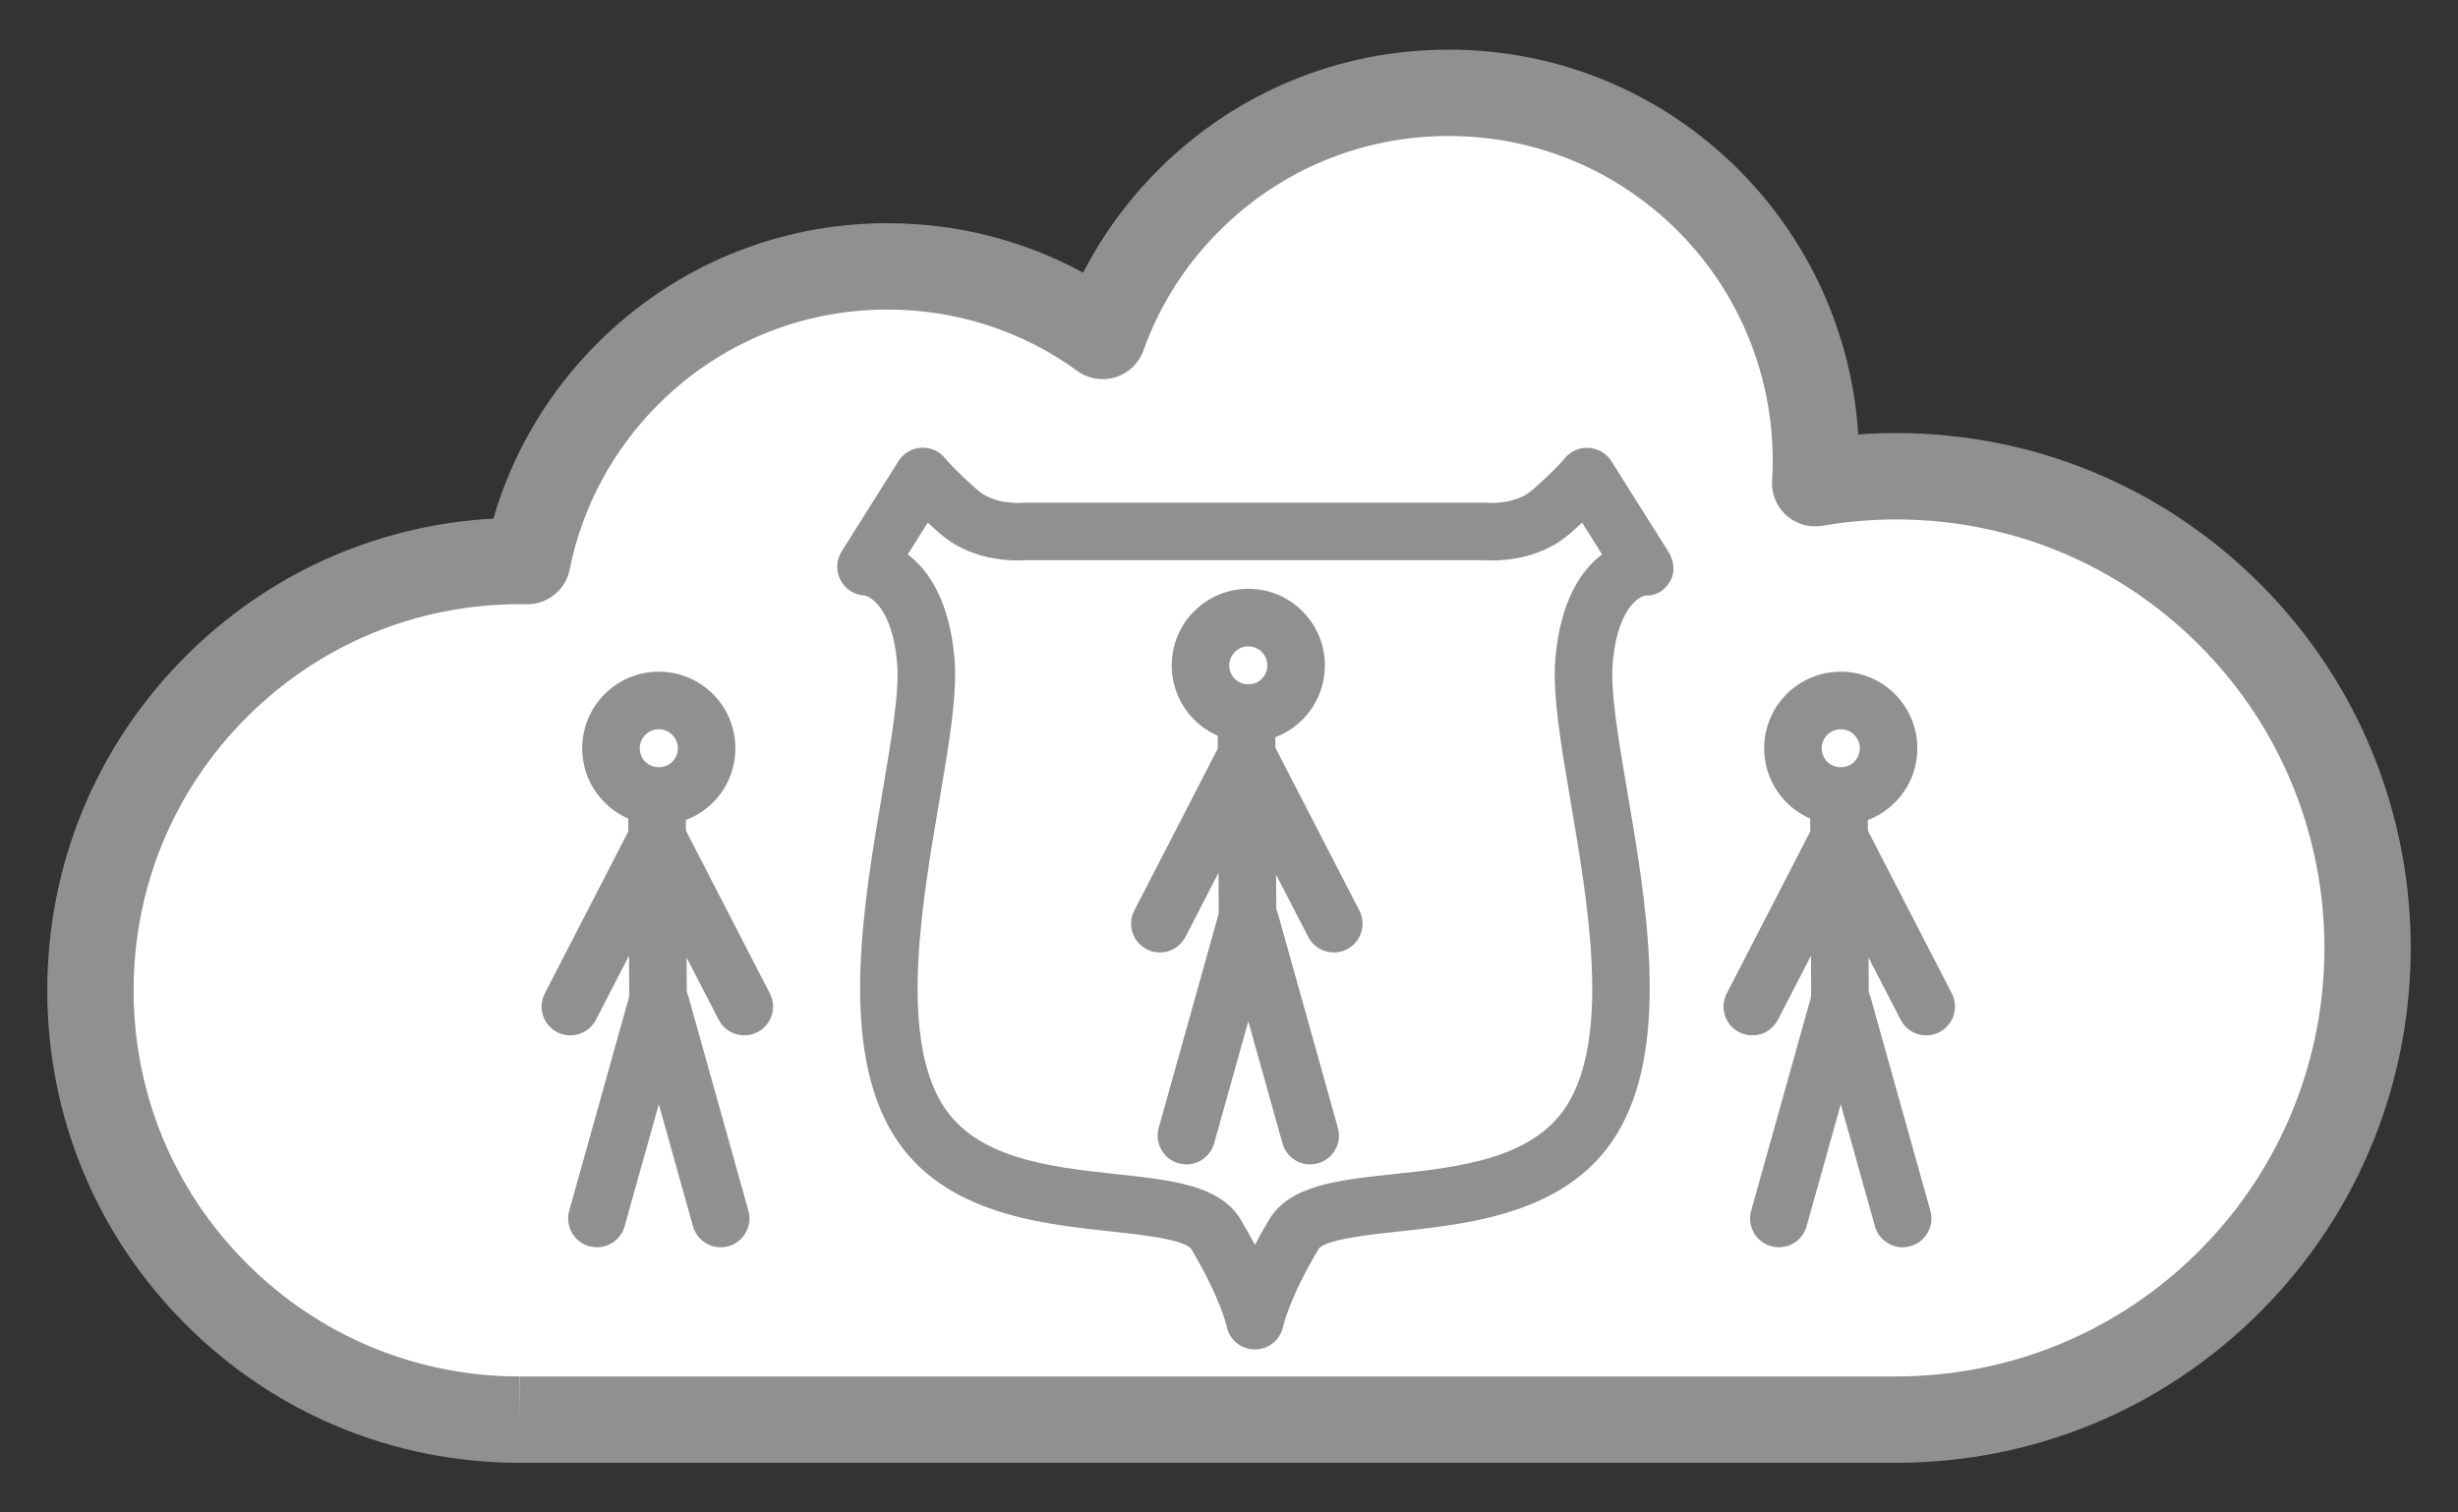 <?xml version="1.0" encoding="utf-8"?>
<!-- Generator: Adobe Illustrator 16.0.0, SVG Export Plug-In . SVG Version: 6.00 Build 0)  -->
<!DOCTYPE svg PUBLIC "-//W3C//DTD SVG 1.1//EN" "http://www.w3.org/Graphics/SVG/1.1/DTD/svg11.dtd">
<svg version="1.1" id="Layer_1" xmlns="http://www.w3.org/2000/svg" xmlns:xlink="http://www.w3.org/1999/xlink" x="0px" y="0px"
	 width="520px" height="320px" viewBox="0 0 520 320" enable-background="new 0 0 520 320" xml:space="preserve">
<rect x="0" y="0" width="520" height="320" fill="#333333" stroke="none"/>
<g>
	<path fill="#FFFFFF" d="M384.006,102.234c1.347-21.483-6.19-43.418-22.607-59.836c-30.349-30.346-79.553-30.346-109.902,0
		c-8.387,8.391-14.458,18.217-18.21,28.69c-30.382-22.027-73.11-19.349-100.492,8.03c-11.247,11.25-18.326,25.087-21.236,39.596
		c-23.773-0.417-47.68,8.446-65.821,26.588c-35.472,35.472-35.472,92.982,0,128.451c17.753,17.755,41.028,26.624,64.299,26.605
		h0.018h290.968c0.065,0,0.134,0,0.199,0h0.018c25.503-0.029,50.994-9.775,70.45-29.23c38.974-38.975,38.974-102.161,0-141.135
		C447.831,106.139,414.901,96.886,384.006,102.234z"/>
	<path fill="#909090" d="M401.249,309.493H109.964c-26.704,0-51.806-10.4-70.685-29.282C20.397,261.332,10,236.23,10,209.529
		s10.397-51.806,29.279-70.685c17.556-17.559,40.49-27.78,65.089-29.124c4.064-13.961,11.571-26.659,21.965-37.059
		c16.405-16.403,38.216-25.435,61.412-25.435c14.648,0,28.768,3.591,41.405,10.471c4.095-7.991,9.41-15.278,15.886-21.757
		c16.405-16.402,38.216-25.435,61.411-25.435c23.196,0,45.007,9.032,61.409,25.435c15.034,15.035,23.944,34.99,25.265,55.982
		c2.664-0.193,5.334-0.291,7.997-0.291c29.098,0,56.453,11.33,77.026,31.904c42.474,42.47,42.474,111.579,0,154.049
		C457.604,298.127,430.296,309.46,401.249,309.493z M109.958,127.833c-21.819,0-42.334,8.497-57.764,23.927
		c-15.431,15.431-23.928,35.947-23.928,57.77s8.497,42.337,23.928,57.767c15.43,15.431,35.947,23.931,57.77,23.931v9.133
		l0.065-9.133h290.991c24.382-0.027,47.111-9.46,64.209-26.556c35.35-35.35,35.35-92.869,0-128.219
		c-17.125-17.122-39.893-26.553-64.111-26.553c-5.202,0-10.435,0.449-15.555,1.335c-2.75,0.476-5.574-0.333-7.655-2.2
		c-2.081-1.864-3.193-4.582-3.018-7.37c1.23-19.649-6.039-38.896-19.949-52.808c-12.954-12.951-30.177-20.083-48.494-20.083
		s-35.54,7.132-48.493,20.083c-7.24,7.245-12.647,15.76-16.069,25.312c-0.97,2.705-3.155,4.799-5.901,5.646
		c-2.744,0.848-5.732,0.357-8.058-1.331c-11.723-8.497-25.616-12.99-40.181-12.99c-18.317,0-35.54,7.133-48.494,20.084
		c-9.6,9.605-16.081,21.686-18.739,34.933c-0.868,4.323-4.667,7.374-9.115,7.338L109.958,127.833z"/>
	<path fill="#FFFFFF" d="M265.484,279.453c0,0,1.267-6.647,8.227-18.281c6.963-11.634,50.004,0,63.927-25.759
		s-4.219-76.003-2.53-95.555c1.687-19.551,12.656-19.939,12.656-19.939l-12.025-19.114c0,0-1.897,2.494-7.594,7.48
		c-5.696,4.985-13.926,4.153-13.926,4.153H216.75c0,0-8.229,0.832-13.926-4.153c-5.696-4.986-7.593-7.48-7.593-7.48l-12.026,19.114
		c0,0,10.971,0.389,12.656,19.939c1.688,19.552-16.456,69.796-2.53,95.555c13.923,25.759,56.964,14.125,63.924,25.759
		C264.218,272.806,265.484,279.453,265.484,279.453z"/>
	<path fill="#909090" d="M265.49,285.515c-0.018,0-0.035,0-0.057,0c-2.884-0.026-5.36-2.048-5.922-4.872
		c-0.045-0.211-1.386-6.16-7.48-16.343c-1.233-2.063-11.107-3.122-17.009-3.756c-15.691-1.686-37.188-3.992-47.049-22.235
		c-10.138-18.754-5.235-47.548-1.293-70.685c1.864-10.955,3.627-21.302,3.115-27.242c-1.133-13.126-6.751-14.381-6.808-14.381
		c-2.177-0.077-4.147-1.313-5.164-3.237c-1.021-1.927-0.934-4.248,0.229-6.092l12.026-19.11c1.061-1.689,2.887-2.751,4.882-2.84
		c2.069-0.054,3.909,0.809,5.116,2.396l0,0c0,0,1.796,2.241,6.758,6.585c3.514,3.074,8.919,2.712,9.348,2.673
		c0.172-0.015,0.395-0.026,0.567-0.026h97.469c0.205,0,0.41,0.009,0.612,0.029c0.211,0.024,5.789,0.398,9.303-2.676
		c4.986-4.364,6.773-6.605,6.791-6.627c1.225-1.558,3.211-2.458,5.119-2.331c1.978,0.104,3.794,1.143,4.847,2.816l12.025,19.11
		c1.22,1.936,1.556,4.397,0.387,6.362c-1.171,1.962-3.032,3.107-5.321,2.967c0.041,0.016-5.652,0.987-6.809,14.381
		c-0.512,5.943,1.249,16.29,3.115,27.242c3.939,23.137,8.842,51.931-1.293,70.685c-9.861,18.243-31.356,20.55-47.052,22.235
		c-5.898,0.634-15.774,1.692-17.009,3.756c-6.172,10.316-7.469,16.286-7.48,16.346C270.866,283.47,268.368,285.515,265.49,285.515z
		 M192.05,117.293c4.302,3.276,8.81,9.647,9.877,22.043c0.647,7.495-1.154,18.079-3.241,30.334
		c-3.627,21.29-8.14,47.789,0.003,62.848c6.814,12.608,23.188,14.368,37.633,15.917c11.702,1.258,21.808,2.344,26.157,9.609
		c1.136,1.896,2.132,3.675,3.006,5.328c0.871-1.653,1.867-3.432,3.003-5.325c4.35-7.272,14.455-8.354,26.157-9.612
		c14.446-1.549,30.821-3.306,37.636-15.917c8.141-15.059,3.63-41.558,0.003-62.848c-2.087-12.255-3.889-22.839-3.24-30.334
		c1.067-12.396,5.574-18.767,9.876-22.043l-4.222-6.71c-0.761,0.702-1.605,1.463-2.542,2.283
		c-5.679,4.971-12.811,5.715-16.557,5.715c-0.731,0-1.29-0.03-1.627-0.054h-96.975c-0.336,0.023-0.896,0.054-1.627,0.054
		c-3.746,0-10.878-0.744-16.557-5.715c-0.937-0.82-1.781-1.581-2.542-2.283L192.05,117.293z"/>
	<path fill="#909090" d="M263.927,201.154c-3.348,0-6.071-2.705-6.089-6.056l-0.276-50.516c-0.018-3.362,2.693-6.104,6.056-6.121
		c0.013,0,0.021,0,0.033,0c3.348,0,6.071,2.705,6.089,6.056l0.276,50.516c0.018,3.362-2.693,6.104-6.057,6.121
		C263.947,201.154,263.938,201.154,263.927,201.154z"/>
	<path fill="#909090" d="M250.997,246.36c-0.544,0-1.098-0.075-1.645-0.229c-3.237-0.906-5.129-4.267-4.222-7.504l12.656-45.202
		c0.904-3.241,4.275-5.141,7.504-4.222c3.238,0.906,5.129,4.266,4.222,7.504l-12.656,45.202
		C256.104,244.6,253.657,246.36,250.997,246.36z"/>
	<path fill="#909090" d="M277.172,246.36c-2.664,0-5.108-1.761-5.86-4.451l-12.656-45.202c-0.906-3.238,0.984-6.598,4.222-7.504
		c3.231-0.907,6.598,0.98,7.504,4.222l12.656,45.202c0.907,3.237-0.983,6.598-4.222,7.504
		C278.269,246.285,277.716,246.36,277.172,246.36z"/>
	<path fill="#FFFFFF" d="M271.24,133.633c3.951,3.952,3.951,10.358,0,14.312c-3.954,3.951-10.361,3.951-14.312,0
		c-3.951-3.954-3.951-10.36,0-14.312C260.879,129.682,267.286,129.682,271.24,133.633"/>
	<path fill="#909090" d="M264.084,156.999c-4.331,0-8.401-1.687-11.461-4.748c-6.317-6.324-6.317-16.605,0-22.923
		c3.06-3.062,7.13-4.748,11.461-4.748c4.329,0,8.399,1.686,11.462,4.745c6.317,6.32,6.317,16.602,0.002,22.926
		C272.483,155.312,268.413,156.999,264.084,156.999z M264.084,136.758c-1.079,0-2.09,0.419-2.851,1.181
		c-1.57,1.572-1.57,4.129,0.003,5.702c1.513,1.52,4.174,1.525,5.699-0.003c1.569-1.57,1.569-4.127,0-5.699
		C266.175,137.177,265.16,136.758,264.084,136.758z"/>
	<path fill="#909090" d="M245.372,201.523c-0.939,0-1.891-0.218-2.783-0.678c-2.99-1.54-4.165-5.212-2.622-8.2l18.085-35.082
		c1.54-2.991,5.212-4.162,8.2-2.622c2.99,1.54,4.165,5.212,2.622,8.199l-18.085,35.082
		C249.71,200.322,247.581,201.523,245.372,201.523z"/>
	<path fill="#909090" d="M282.169,201.523c-2.209,0-4.337-1.201-5.416-3.301l-18.086-35.082c-1.543-2.987-0.368-6.659,2.623-8.199
		c2.99-1.54,6.662-0.369,8.199,2.622l18.085,35.082c1.543,2.988,0.369,6.66-2.622,8.2
		C284.061,201.306,283.108,201.523,282.169,201.523z"/>
	<path fill="#909090" d="M389.262,218.689c-3.348,0-6.07-2.705-6.089-6.056l-0.276-50.516c-0.018-3.362,2.694-6.104,6.057-6.121
		c0.012,0,0.021,0,0.032,0c3.348,0,6.071,2.705,6.089,6.056l0.276,50.516c0.019,3.362-2.693,6.104-6.056,6.121
		C389.283,218.689,389.274,218.689,389.262,218.689z"/>
	<path fill="#909090" d="M376.332,263.896c-0.544,0-1.097-0.075-1.644-0.229c-3.238-0.907-5.129-4.267-4.223-7.504l12.657-45.202
		c0.903-3.241,4.274-5.138,7.504-4.222c3.237,0.906,5.128,4.266,4.222,7.504l-12.656,45.202
		C381.44,262.135,378.993,263.896,376.332,263.896z"/>
	<path fill="#909090" d="M402.507,263.896c-2.664,0-5.107-1.761-5.859-4.451l-12.656-45.202c-0.907-3.238,0.983-6.598,4.222-7.504
		c3.223-0.91,6.6,0.983,7.504,4.222l12.656,45.202c0.906,3.237-0.984,6.597-4.222,7.504
		C403.604,263.82,403.051,263.896,402.507,263.896z"/>
	<path fill="#FFFFFF" d="M396.576,151.168c3.951,3.951,3.951,10.361,0,14.312s-10.361,3.951-14.312,0s-3.951-10.361,0-14.312
		S392.625,147.217,396.576,151.168"/>
	<path fill="#909090" d="M389.42,174.534c-4.329,0-8.402-1.687-11.462-4.748c-6.32-6.321-6.32-16.602,0-22.923
		c3.06-3.062,7.133-4.748,11.462-4.748c4.328,0,8.401,1.686,11.461,4.748c6.32,6.321,6.32,16.602,0,22.923
		C397.821,172.848,393.748,174.534,389.42,174.534z M389.42,154.293c-1.076,0-2.091,0.419-2.852,1.181
		c-1.572,1.572-1.572,4.129,0,5.702c1.522,1.522,4.181,1.522,5.702,0c1.573-1.573,1.573-4.13,0-5.702
		C391.51,154.712,390.496,154.293,389.42,154.293z"/>
	<path fill="#909090" d="M370.707,219.062c-0.939,0-1.891-0.218-2.782-0.678c-2.991-1.54-4.166-5.212-2.623-8.2l18.086-35.082
		c1.54-2.991,5.211-4.165,8.199-2.622c2.991,1.54,4.165,5.212,2.622,8.199l-18.085,35.082
		C375.045,217.86,372.916,219.062,370.707,219.062z"/>
	<path fill="#909090" d="M407.505,219.062c-2.209,0-4.338-1.201-5.417-3.301l-18.085-35.082c-1.543-2.987-0.369-6.659,2.622-8.199
		c2.991-1.543,6.663-0.369,8.2,2.622l18.085,35.082c1.543,2.988,0.368,6.66-2.622,8.2
		C409.396,218.844,408.444,219.062,407.505,219.062z"/>
	<path fill="#909090" d="M139.216,218.689c-3.348,0-6.071-2.705-6.089-6.056l-0.276-50.516c-0.019-3.362,2.693-6.104,6.056-6.121
		c0.012,0,0.021,0,0.033,0c3.348,0,6.07,2.705,6.089,6.056l0.276,50.516c0.018,3.362-2.694,6.104-6.057,6.121
		C139.236,218.689,139.228,218.689,139.216,218.689z"/>
	<path fill="#909090" d="M126.286,263.896c-0.545,0-1.098-0.075-1.645-0.229c-3.237-0.907-5.129-4.267-4.222-7.504l12.656-45.202
		c0.904-3.241,4.272-5.138,7.504-4.222c3.237,0.906,5.129,4.266,4.222,7.504l-12.656,45.202
		C131.394,262.135,128.946,263.896,126.286,263.896z"/>
	<path fill="#909090" d="M152.461,263.896c-2.664,0-5.108-1.761-5.86-4.451l-12.656-45.202c-0.906-3.238,0.984-6.598,4.222-7.504
		c3.226-0.91,6.598,0.983,7.504,4.222l12.656,45.202c0.907,3.237-0.983,6.597-4.222,7.504
		C153.558,263.82,153.005,263.896,152.461,263.896z"/>
	<path fill="#FFFFFF" d="M146.529,151.168c3.951,3.951,3.951,10.361,0,14.312c-3.954,3.951-10.361,3.951-14.312,0
		s-3.951-10.361,0-14.312S142.575,147.217,146.529,151.168"/>
	<path fill="#909090" d="M139.373,174.534c-4.332,0-8.401-1.687-11.461-4.748c-6.321-6.321-6.321-16.602,0-22.923
		c3.06-3.062,7.129-4.748,11.461-4.748c4.329,0,8.399,1.686,11.461,4.745c6.321,6.324,6.321,16.604,0,22.926
		C147.772,172.848,143.702,174.534,139.373,174.534z M139.373,154.293c-1.079,0-2.09,0.419-2.851,1.181
		c-1.573,1.572-1.573,4.129,0,5.702c1.519,1.52,4.177,1.525,5.702-0.003c1.572-1.57,1.572-4.127,0-5.699
		C141.463,154.712,140.449,154.293,139.373,154.293z"/>
	<path fill="#909090" d="M120.661,219.062c-0.939,0-1.892-0.218-2.783-0.678c-2.991-1.54-4.165-5.212-2.622-8.2l18.085-35.082
		c1.54-2.991,5.215-4.165,8.199-2.622c2.991,1.54,4.166,5.212,2.623,8.199l-18.086,35.082
		C124.998,217.86,122.87,219.062,120.661,219.062z"/>
	<path fill="#909090" d="M157.458,219.062c-2.209,0-4.338-1.201-5.417-3.301l-18.085-35.082c-1.543-2.987-0.368-6.659,2.622-8.199
		c2.994-1.543,6.663-0.369,8.2,2.622l18.085,35.082c1.543,2.988,0.369,6.66-2.622,8.2
		C159.35,218.844,158.397,219.062,157.458,219.062z"/>
</g>
</svg>
